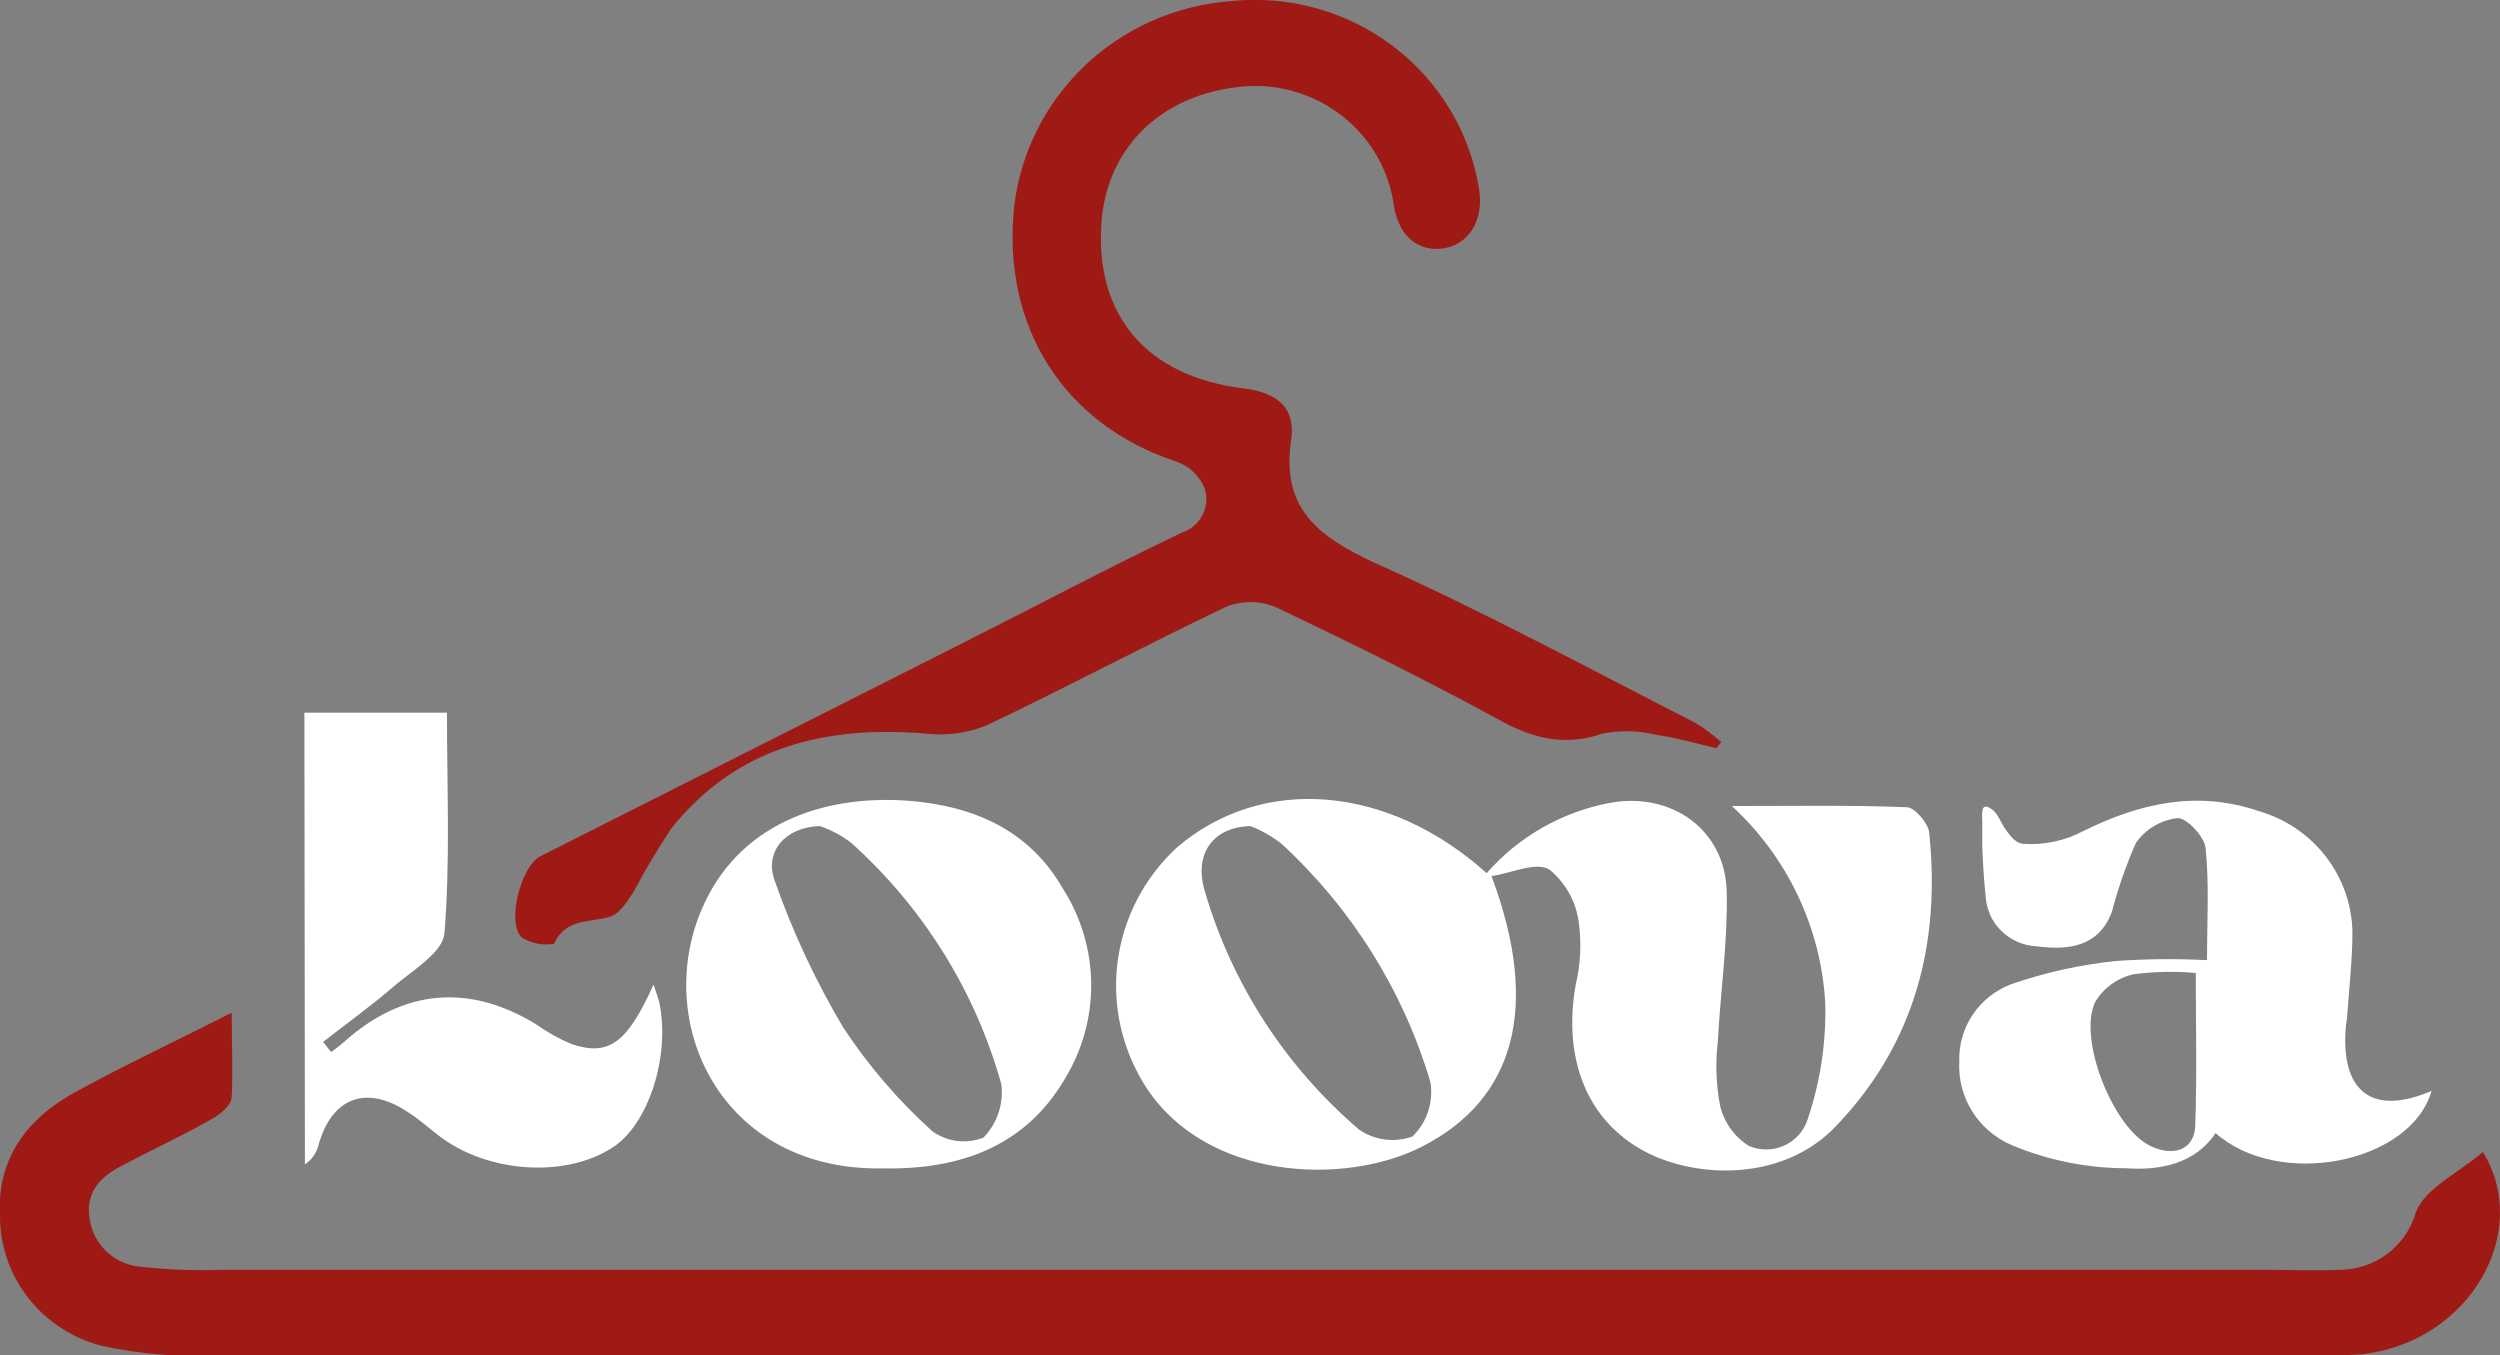 <svg width="83" height="45" viewBox="0 0 83 45" fill="none" xmlns="http://www.w3.org/2000/svg">
<rect x="0" y="0" width="83" height="45" fill="#808080" stroke="none"/>
<g clip-path="url(#clip0_72_3445)">
<path d="M82.432 38.249C84.059 40.88 82.024 44.539 78.438 44.959C77.95 44.997 77.46 45.009 76.971 44.994C53.785 44.994 30.595 44.994 7.402 44.994C6.059 45.072 4.711 44.968 3.396 44.685C2.435 44.444 1.582 43.897 0.968 43.129C0.354 42.361 0.014 41.415 -7.08327e-05 40.437C-0.13 38.43 0.941 37.064 2.651 36.177C4.254 35.302 5.917 34.526 7.692 33.622C7.692 34.684 7.739 35.559 7.692 36.428C7.692 36.673 7.343 36.965 7.1 37.111C6.088 37.694 5.041 38.173 4.017 38.716C3.301 39.089 2.834 39.614 2.976 40.466C3.032 40.876 3.227 41.256 3.528 41.544C3.83 41.832 4.221 42.011 4.639 42.053C5.532 42.153 6.432 42.188 7.331 42.158H75.29C76.077 42.158 76.864 42.193 77.657 42.158C78.233 42.159 78.793 41.974 79.253 41.632C79.712 41.29 80.045 40.808 80.201 40.262C80.503 39.451 81.609 38.949 82.432 38.249Z" fill="#9F1915"/>
<path d="M56.99 24.84C56.321 24.688 55.659 24.49 54.984 24.396C54.403 24.252 53.797 24.238 53.209 24.355C51.925 24.799 50.843 24.501 49.73 23.877C47.31 22.558 44.831 21.333 42.334 20.148C41.811 19.936 41.224 19.936 40.701 20.148C38.033 21.421 35.423 22.815 32.755 24.081C32.116 24.343 31.419 24.437 30.732 24.355C27.4 24.081 24.46 24.793 22.294 27.495C21.843 28.172 21.426 28.871 21.046 29.59C20.839 29.91 20.584 30.325 20.265 30.43C19.59 30.64 18.78 30.471 18.395 31.334C18.024 31.397 17.642 31.323 17.324 31.124C16.809 30.657 17.289 28.79 17.916 28.44C22.598 26.079 27.276 23.718 31.95 21.356C34.382 20.131 36.796 18.847 39.258 17.674C39.405 17.623 39.541 17.544 39.658 17.441C39.774 17.338 39.869 17.213 39.936 17.073C40.003 16.934 40.042 16.782 40.049 16.628C40.056 16.474 40.033 16.32 39.979 16.175C39.893 15.977 39.765 15.8 39.605 15.653C39.446 15.506 39.257 15.394 39.05 15.323C35.329 14.098 33.246 10.853 33.672 6.85C33.881 5.074 34.709 3.425 36.013 2.183C37.318 0.941 39.018 0.184 40.825 0.041C42.76 -0.171 44.702 0.363 46.245 1.531C47.789 2.699 48.815 4.411 49.109 6.308C49.263 7.311 48.76 8.122 47.926 8.245C47.091 8.367 46.452 7.86 46.281 6.85C46.132 5.725 45.566 4.694 44.692 3.956C43.818 3.218 42.698 2.825 41.547 2.853C38.713 2.988 36.737 4.796 36.565 7.428C36.364 10.48 38.074 12.51 41.299 12.896C42.441 13.036 43.021 13.572 42.867 14.599C42.529 16.846 43.719 17.797 45.636 18.684C49.251 20.3 52.736 22.185 56.286 24C56.591 24.186 56.878 24.398 57.144 24.636L56.99 24.84Z" fill="#9F1915"/>
<path d="M49.517 29.088C51.15 33.429 50.298 36.51 47.186 38.08C44.636 39.369 40.086 39.182 38.068 36.125C37.26 34.887 36.918 33.408 37.103 31.947C37.288 30.485 37.988 29.135 39.08 28.131C41.914 25.709 46.091 26.054 49.358 28.989C50.416 27.777 51.859 26.954 53.452 26.655C55.493 26.281 57.28 27.547 57.327 29.607C57.363 31.264 57.12 32.921 57.032 34.579C56.949 35.27 56.971 35.97 57.097 36.656C57.155 36.939 57.271 37.208 57.436 37.447C57.602 37.685 57.814 37.888 58.061 38.045C58.245 38.123 58.444 38.163 58.645 38.162C58.846 38.161 59.044 38.118 59.228 38.037C59.411 37.956 59.575 37.837 59.709 37.69C59.843 37.543 59.945 37.369 60.008 37.181C60.431 35.937 60.631 34.63 60.599 33.318C60.464 30.819 59.353 28.468 57.499 26.76C59.582 26.76 61.44 26.725 63.297 26.8C63.569 26.8 64.019 27.331 64.049 27.646C64.433 31.311 63.575 34.649 60.966 37.374C59.191 39.258 56.286 39.124 54.6 38.225C52.671 37.193 51.878 35.127 52.316 32.682C52.479 31.996 52.511 31.285 52.41 30.587C52.316 29.921 51.974 29.312 51.452 28.878C51.014 28.592 50.227 28.977 49.517 29.088ZM41.512 27.425C40.269 27.46 39.63 28.347 39.997 29.578C40.891 32.653 42.671 35.406 45.121 37.502C45.376 37.679 45.671 37.792 45.98 37.832C46.289 37.871 46.604 37.836 46.896 37.73C47.134 37.497 47.312 37.211 47.415 36.896C47.518 36.581 47.543 36.247 47.488 35.921C46.589 32.893 44.88 30.16 42.541 28.008C42.229 27.765 41.882 27.568 41.512 27.425Z" fill="white"/>
<path d="M80.728 36.218C80.042 38.611 75.681 39.492 73.557 37.619C72.888 38.628 71.723 38.867 70.599 38.786C69.282 38.784 67.98 38.52 66.77 38.01C66.232 37.775 65.779 37.384 65.471 36.889C65.164 36.393 65.016 35.818 65.049 35.238C65.03 34.687 65.186 34.145 65.494 33.686C65.803 33.227 66.249 32.874 66.77 32.676C67.892 32.287 69.055 32.029 70.237 31.906C71.248 31.834 72.261 31.825 73.273 31.877C73.273 30.564 73.35 29.35 73.225 28.154C73.184 27.769 72.592 27.139 72.285 27.162C72.01 27.196 71.746 27.287 71.509 27.428C71.272 27.57 71.069 27.76 70.912 27.985C70.585 28.727 70.318 29.494 70.113 30.278C69.669 31.445 68.664 31.556 67.605 31.416C67.165 31.393 66.75 31.211 66.44 30.903C66.129 30.596 65.946 30.186 65.924 29.753C65.865 29.216 65.835 28.679 65.812 28.148C65.812 27.868 65.812 27.594 65.812 27.32C65.812 27.046 65.735 26.602 66.108 26.853C66.327 26.993 66.415 27.291 66.557 27.495C66.699 27.699 66.877 27.973 67.149 28.014C67.851 28.066 68.553 27.918 69.172 27.588C71.054 26.66 72.947 26.229 75.012 26.935C75.889 27.192 76.66 27.718 77.215 28.435C77.77 29.152 78.08 30.024 78.101 30.926C78.101 31.848 77.994 32.77 77.929 33.692C77.929 33.803 77.9 33.907 77.888 34.018C77.675 36.242 78.752 37.07 80.728 36.218ZM72.9 32.303C72.212 32.242 71.52 32.255 70.835 32.344C70.571 32.404 70.322 32.516 70.104 32.673C69.885 32.831 69.701 33.03 69.563 33.26C68.971 34.479 70.155 37.455 71.391 38.045C72.178 38.424 72.853 38.161 72.882 37.379C72.942 35.705 72.9 34.053 72.9 32.303Z" fill="white"/>
<path d="M10.106 23.661H14.839C14.839 26.129 14.951 28.569 14.756 30.978C14.709 31.614 13.715 32.204 13.094 32.729C12.336 33.388 11.52 33.972 10.727 34.59L10.993 34.929C11.135 34.818 11.289 34.713 11.425 34.59C13.378 32.84 15.567 32.641 17.797 34.007C18.166 34.268 18.563 34.489 18.981 34.666C20.217 35.075 20.821 34.631 21.697 32.688C21.762 32.886 21.839 33.085 21.886 33.272C22.265 35.063 21.525 37.356 20.318 38.109C18.756 39.112 16.212 38.943 14.608 37.735C14.247 37.461 13.91 37.152 13.537 36.919C12.171 36.008 11.023 36.428 10.579 37.998C10.517 38.267 10.354 38.502 10.123 38.657L10.106 23.661Z" fill="white"/>
<path d="M29.329 38.791C23.945 38.897 21.679 33.978 23.294 30.196C24.478 27.401 27.258 26.375 30.14 26.584C32.288 26.748 34.163 27.536 35.287 29.502C35.893 30.449 36.218 31.544 36.228 32.663C36.237 33.782 35.93 34.882 35.341 35.839C34.057 38.01 31.95 38.838 29.329 38.791ZM27.217 27.425C26.075 27.46 25.365 28.271 25.72 29.239C26.315 30.935 27.078 32.569 27.998 34.118C28.832 35.384 29.826 36.541 30.956 37.56C31.198 37.733 31.48 37.842 31.775 37.879C32.071 37.916 32.371 37.878 32.649 37.77C32.878 37.535 33.05 37.252 33.152 36.941C33.255 36.631 33.285 36.302 33.24 35.979C32.379 32.905 30.654 30.134 28.264 27.985C27.949 27.742 27.595 27.553 27.217 27.425Z" fill="white"/>
</g>
<defs>
<clipPath id="clip0_72_3445">
<rect width="83" height="45" fill="white"/>
</clipPath>
</defs>
</svg>
